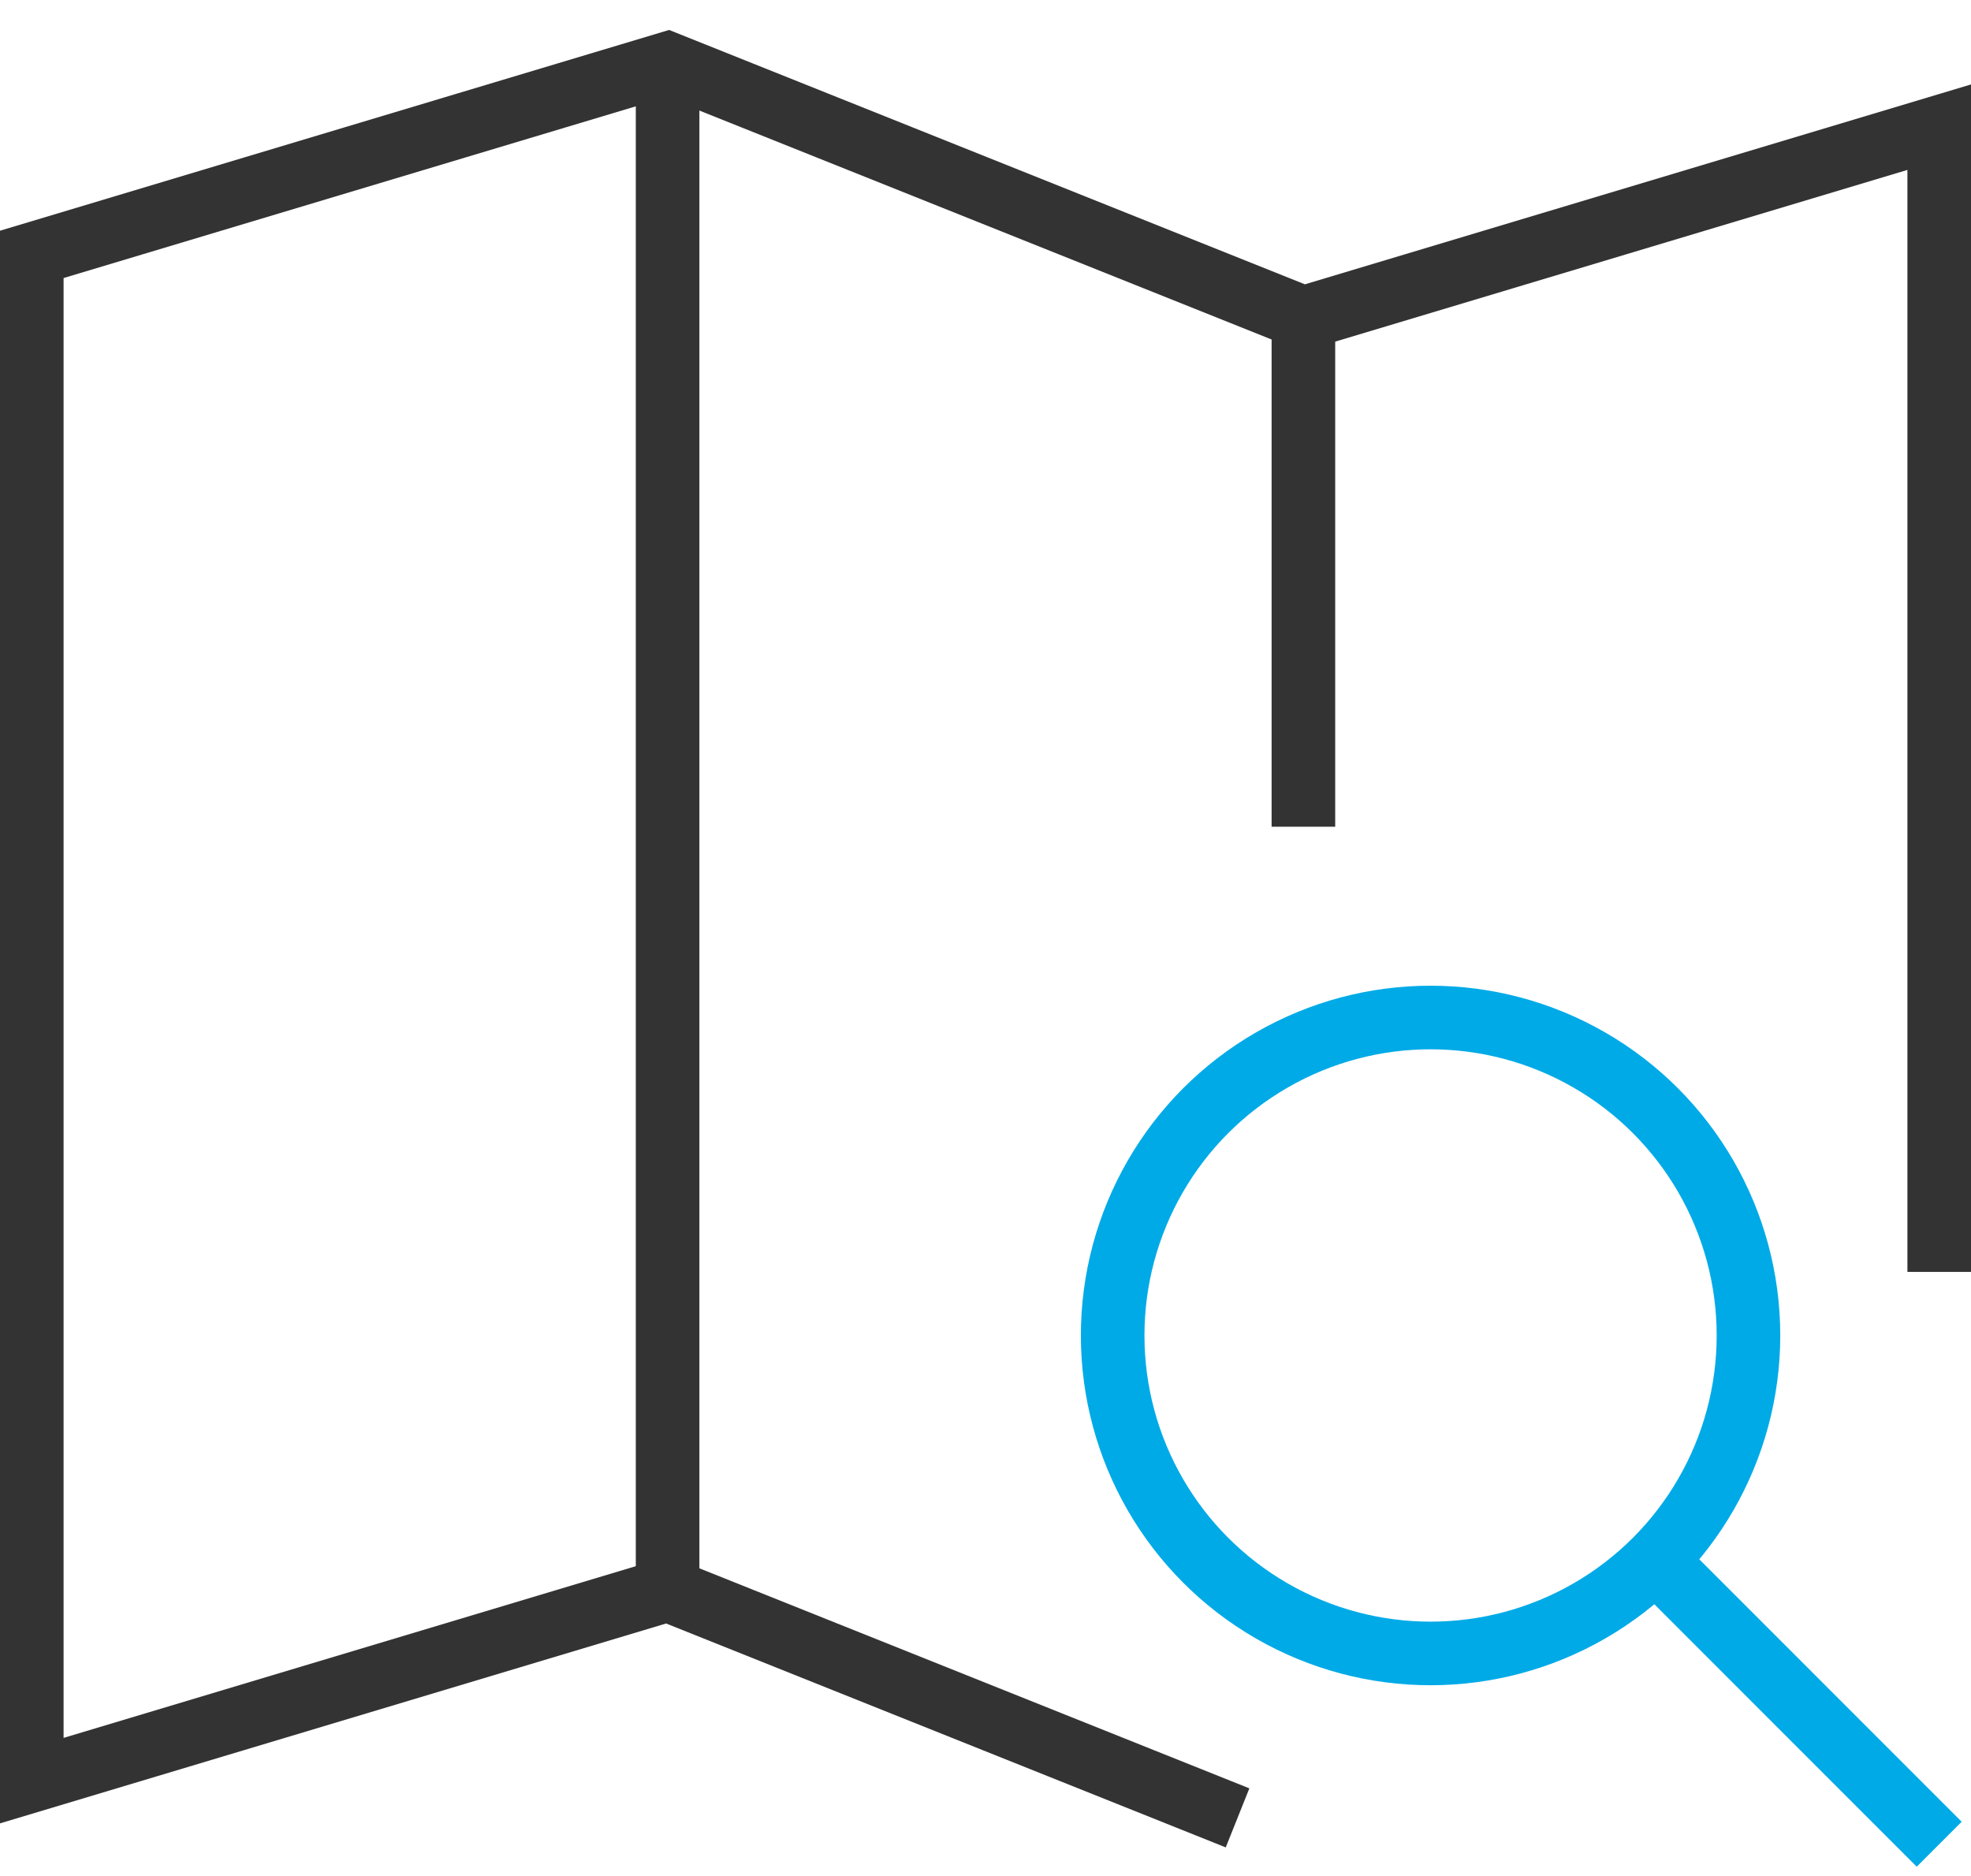 <?xml version="1.0" encoding="UTF-8"?>
<svg width="62px" height="59px" viewBox="0 0 62 59" version="1.1" xmlns="http://www.w3.org/2000/svg" xmlns:xlink="http://www.w3.org/1999/xlink">
    <!-- Generator: Sketch 64 (93537) - https://sketch.com -->
    <title>m-search</title>
    <desc>Created with Sketch.</desc>
    <g id="产品" stroke="none" stroke-width="1" fill="none" fill-rule="evenodd">
        <g id="基础服务-证书✅" transform="translate(-1379, -844)" stroke-width="2">
            <g id="产品介绍-2" transform="translate(372, 738)">
                <g id="01" transform="translate(900, 76)">
                    <g id="编组-41" transform="translate(78, 0)">
                        <g id="m-search" transform="translate(30, 32)">
                            <polyline id="路径" stroke="#333333" stroke-linecap="square" points="37 54.8 20 48 0 54 0 6 20 0 40 8 60 2 60 37"></polyline>
                            <line x1="60" y1="56" x2="51.07" y2="47.07" id="路径" stroke="#00AAE7"></line>
                            <circle id="椭圆形" stroke="#00AAE7" stroke-linecap="square" cx="44" cy="40" r="10"></circle>
                            <line x1="20" y1="0" x2="20" y2="48" id="路径" stroke="#333333"></line>
                            <line x1="40" y1="8" x2="40" y2="24" id="路径" stroke="#333333"></line>
                        </g>
                    </g>
                </g>
            </g>
        </g>
    </g>
</svg>